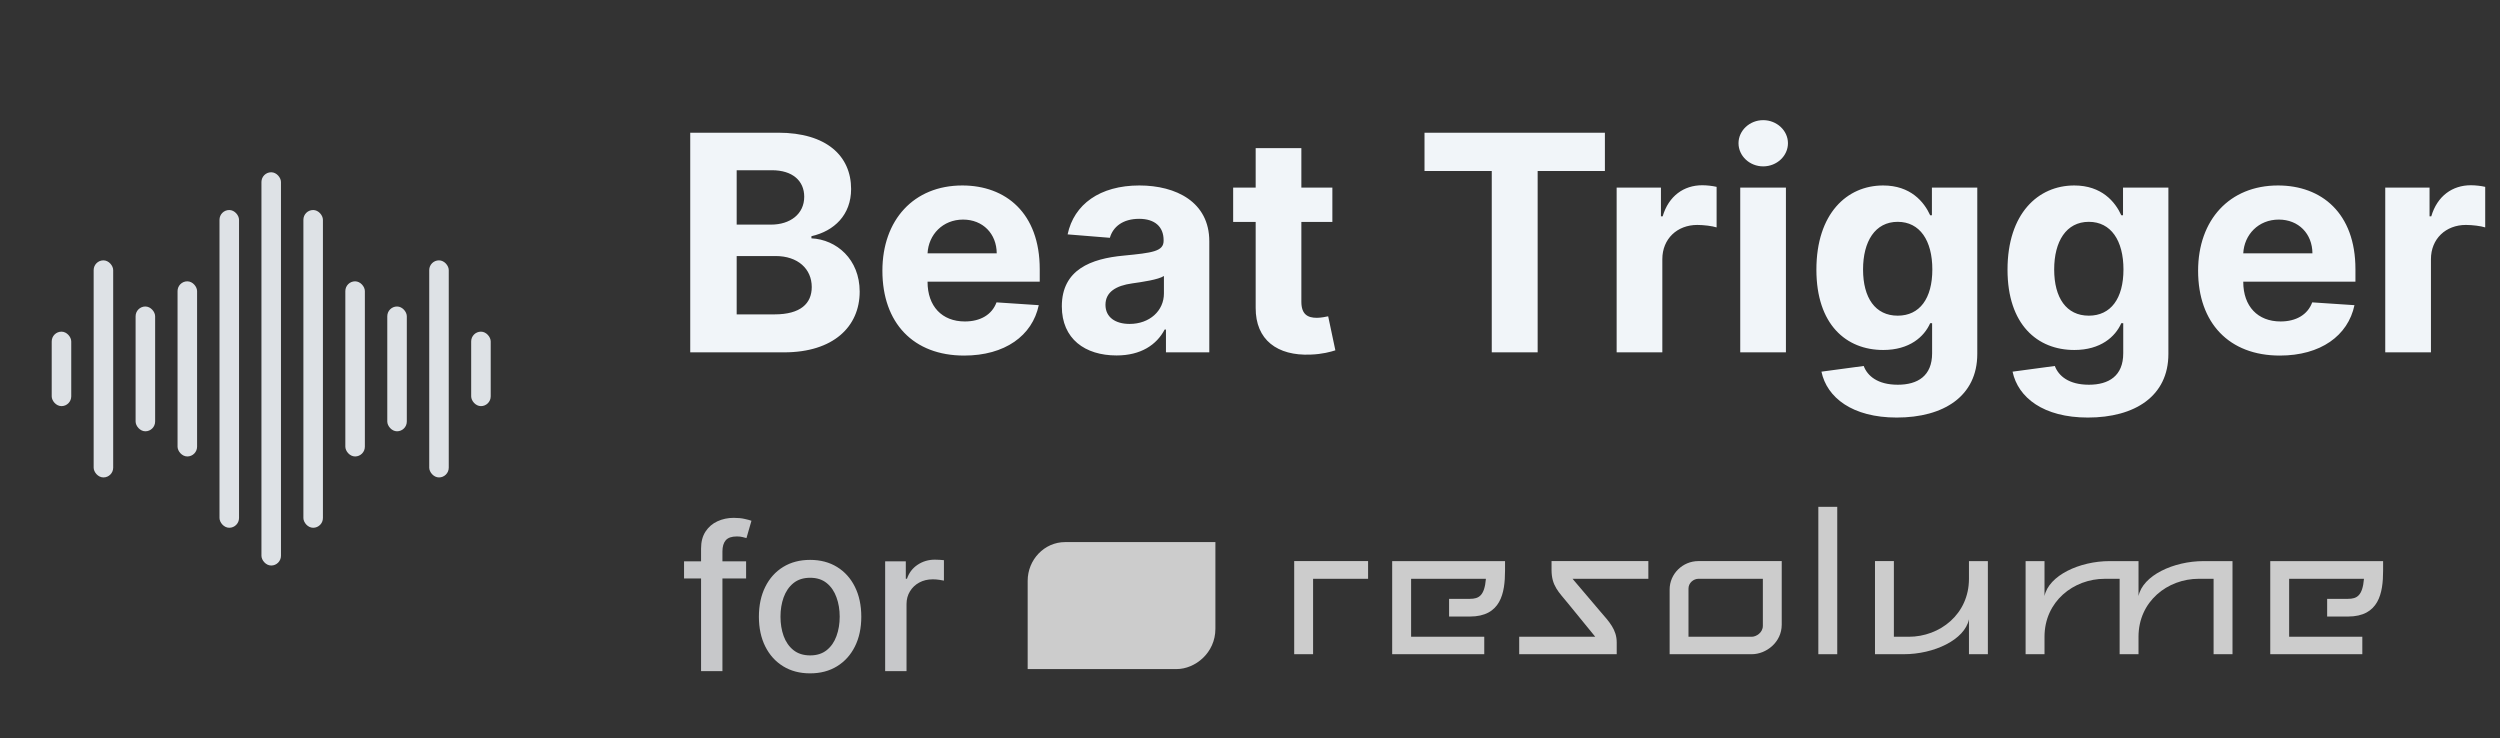 <svg width="149" height="44" viewBox="0 0 149 44" fill="none" xmlns="http://www.w3.org/2000/svg">
<rect x="0" y="0" width="149" height="44" fill="#333333" stroke="none"/>
<g opacity="0.9">
<g style="mix-blend-mode:lighten">
<rect x="3.082" y="19.767" width="1.164" height="4.438" rx="0.582" fill="#F1F5F9"/>
</g>
<g style="mix-blend-mode:lighten">
<rect x="5.582" y="15.517" width="1.164" height="12.938" rx="0.582" fill="#F1F5F9"/>
</g>
<g style="mix-blend-mode:lighten">
<rect x="8.082" y="18.267" width="1.164" height="7.438" rx="0.582" fill="#F1F5F9"/>
</g>
<g style="mix-blend-mode:lighten">
<rect x="10.582" y="16.767" width="1.164" height="10.438" rx="0.582" fill="#F1F5F9"/>
</g>
<g style="mix-blend-mode:lighten">
<rect x="13.082" y="12.517" width="1.164" height="18.938" rx="0.582" fill="#F1F5F9"/>
</g>
<g style="mix-blend-mode:lighten">
<rect x="15.582" y="10.267" width="1.164" height="23.438" rx="0.582" fill="#F1F5F9"/>
</g>
<g style="mix-blend-mode:lighten">
<rect x="18.082" y="12.517" width="1.164" height="18.938" rx="0.582" fill="#F1F5F9"/>
</g>
<g style="mix-blend-mode:lighten">
<rect x="20.582" y="16.767" width="1.164" height="10.438" rx="0.582" fill="#F1F5F9"/>
</g>
<g style="mix-blend-mode:lighten">
<rect x="23.082" y="18.267" width="1.164" height="7.438" rx="0.582" fill="#F1F5F9"/>
</g>
<g style="mix-blend-mode:lighten">
<rect x="25.582" y="15.517" width="1.164" height="12.938" rx="0.582" fill="#F1F5F9"/>
</g>
<g style="mix-blend-mode:lighten">
<rect x="28.082" y="19.767" width="1.164" height="4.438" rx="0.582" fill="#F1F5F9"/>
</g>
</g>
<path d="M41.138 21H46.731C49.671 21 51.237 19.466 51.237 17.382C51.237 15.445 49.85 14.276 48.361 14.205V14.077C49.722 13.771 50.726 12.805 50.726 11.265C50.726 9.303 49.269 7.909 46.379 7.909H41.138V21ZM43.906 18.737V15.26H46.226C47.555 15.26 48.38 16.027 48.38 17.107C48.38 18.092 47.709 18.737 46.162 18.737H43.906ZM43.906 13.387V10.146H46.008C47.236 10.146 47.932 10.779 47.932 11.725C47.932 12.761 47.089 13.387 45.957 13.387H43.906ZM57.462 21.192C59.89 21.192 61.527 20.009 61.91 18.188L59.392 18.021C59.117 18.769 58.414 19.159 57.506 19.159C56.145 19.159 55.282 18.258 55.282 16.794V16.788H61.968V16.04C61.968 12.703 59.948 11.054 57.353 11.054C54.464 11.054 52.591 13.106 52.591 16.136C52.591 19.249 54.438 21.192 57.462 21.192ZM55.282 15.1C55.339 13.982 56.19 13.087 57.398 13.087C58.58 13.087 59.398 13.93 59.405 15.1H55.282ZM66.545 21.185C67.996 21.185 68.935 20.553 69.415 19.639H69.491V21H72.074V14.378C72.074 12.038 70.092 11.054 67.906 11.054C65.554 11.054 64.007 12.179 63.63 13.969L66.148 14.173C66.334 13.521 66.915 13.042 67.893 13.042C68.82 13.042 69.351 13.508 69.351 14.314V14.352C69.351 14.985 68.68 15.068 66.973 15.234C65.03 15.413 63.285 16.065 63.285 18.258C63.285 20.201 64.672 21.185 66.545 21.185ZM67.324 19.306C66.487 19.306 65.886 18.916 65.886 18.168C65.886 17.401 66.519 17.024 67.478 16.89C68.072 16.807 69.044 16.666 69.37 16.449V17.491C69.37 18.52 68.52 19.306 67.324 19.306ZM79.409 11.182H77.561V8.83H74.838V11.182H73.496V13.227H74.838V18.341C74.826 20.265 76.136 21.217 78.111 21.134C78.814 21.109 79.313 20.968 79.588 20.879L79.159 18.852C79.025 18.878 78.737 18.942 78.482 18.942C77.938 18.942 77.561 18.737 77.561 17.983V13.227H79.409V11.182ZM84.901 10.191H88.909V21H91.644V10.191H95.652V7.909H84.901V10.191ZM96.352 21H99.075V15.445C99.075 14.237 99.957 13.406 101.159 13.406C101.536 13.406 102.054 13.47 102.31 13.553V11.137C102.067 11.079 101.728 11.041 101.453 11.041C100.354 11.041 99.452 11.68 99.094 12.895H98.992V11.182H96.352V21ZM103.718 21H106.441V11.182H103.718V21ZM105.085 9.916C105.897 9.916 106.562 9.296 106.562 8.536C106.562 7.781 105.897 7.161 105.085 7.161C104.28 7.161 103.615 7.781 103.615 8.536C103.615 9.296 104.28 9.916 105.085 9.916ZM113.045 24.886C115.851 24.886 117.846 23.608 117.846 21.096V11.182H115.142V12.831H115.039C114.675 12.032 113.876 11.054 112.233 11.054C110.079 11.054 108.257 12.729 108.257 16.072C108.257 19.338 110.028 20.859 112.24 20.859C113.806 20.859 114.681 20.073 115.039 19.261H115.154V21.058C115.154 22.406 114.292 22.93 113.109 22.93C111.907 22.93 111.3 22.406 111.076 21.812L108.558 22.151C108.884 23.697 110.399 24.886 113.045 24.886ZM113.103 18.814C111.767 18.814 111.038 17.753 111.038 16.059C111.038 14.391 111.754 13.221 113.103 13.221C114.426 13.221 115.167 14.339 115.167 16.059C115.167 17.791 114.413 18.814 113.103 18.814ZM124.436 24.886C127.242 24.886 129.236 23.608 129.236 21.096V11.182H126.532V12.831H126.43C126.066 12.032 125.267 11.054 123.624 11.054C121.47 11.054 119.648 12.729 119.648 16.072C119.648 19.338 121.419 20.859 123.63 20.859C125.196 20.859 126.072 20.073 126.43 19.261H126.545V21.058C126.545 22.406 125.682 22.93 124.5 22.93C123.298 22.93 122.691 22.406 122.467 21.812L119.949 22.151C120.275 23.697 121.789 24.886 124.436 24.886ZM124.493 18.814C123.157 18.814 122.429 17.753 122.429 16.059C122.429 14.391 123.145 13.221 124.493 13.221C125.816 13.221 126.558 14.339 126.558 16.059C126.558 17.791 125.804 18.814 124.493 18.814ZM135.877 21.192C138.306 21.192 139.943 20.009 140.326 18.188L137.808 18.021C137.533 18.769 136.83 19.159 135.922 19.159C134.561 19.159 133.698 18.258 133.698 16.794V16.788H140.384V16.04C140.384 12.703 138.364 11.054 135.769 11.054C132.88 11.054 131.007 13.106 131.007 16.136C131.007 19.249 132.854 21.192 135.877 21.192ZM133.698 15.1C133.755 13.982 134.605 13.087 135.814 13.087C136.996 13.087 137.814 13.93 137.821 15.1H133.698ZM142.161 21H144.884V15.445C144.884 14.237 145.766 13.406 146.968 13.406C147.345 13.406 147.863 13.47 148.118 13.553V11.137C147.875 11.079 147.537 11.041 147.262 11.041C146.162 11.041 145.261 11.68 144.903 12.895H144.801V11.182H142.161V21Z" fill="#F1F5F9"/>
<g opacity="0.75">
<path d="M44.468 33.455V34.477H40.769V33.455H44.468ZM41.783 40V32.696C41.783 32.287 41.873 31.947 42.051 31.678C42.23 31.405 42.468 31.202 42.763 31.068C43.059 30.932 43.38 30.864 43.726 30.864C43.982 30.864 44.201 30.885 44.383 30.928C44.564 30.967 44.699 31.004 44.787 31.038L44.489 32.07C44.429 32.053 44.353 32.033 44.259 32.01C44.165 31.984 44.051 31.972 43.918 31.972C43.608 31.972 43.387 32.048 43.253 32.202C43.123 32.355 43.057 32.577 43.057 32.867V40H41.783ZM48.282 40.132C47.668 40.132 47.133 39.992 46.675 39.71C46.218 39.429 45.863 39.035 45.61 38.53C45.357 38.024 45.23 37.433 45.23 36.757C45.23 36.078 45.357 35.484 45.61 34.976C45.863 34.467 46.218 34.072 46.675 33.791C47.133 33.51 47.668 33.369 48.282 33.369C48.895 33.369 49.431 33.51 49.888 33.791C50.346 34.072 50.701 34.467 50.953 34.976C51.206 35.484 51.333 36.078 51.333 36.757C51.333 37.433 51.206 38.024 50.953 38.53C50.701 39.035 50.346 39.429 49.888 39.71C49.431 39.992 48.895 40.132 48.282 40.132ZM48.286 39.062C48.684 39.062 49.013 38.957 49.275 38.747C49.536 38.537 49.729 38.257 49.854 37.908C49.982 37.558 50.046 37.173 50.046 36.753C50.046 36.335 49.982 35.952 49.854 35.602C49.729 35.25 49.536 34.967 49.275 34.754C49.013 34.541 48.684 34.435 48.286 34.435C47.885 34.435 47.553 34.541 47.289 34.754C47.027 34.967 46.833 35.25 46.705 35.602C46.58 35.952 46.517 36.335 46.517 36.753C46.517 37.173 46.58 37.558 46.705 37.908C46.833 38.257 47.027 38.537 47.289 38.747C47.553 38.957 47.885 39.062 48.286 39.062ZM52.755 40V33.455H53.986V34.494H54.055C54.174 34.142 54.384 33.865 54.685 33.663C54.989 33.459 55.333 33.356 55.717 33.356C55.796 33.356 55.89 33.359 55.998 33.365C56.109 33.371 56.195 33.378 56.258 33.386V34.605C56.207 34.591 56.116 34.575 55.985 34.558C55.854 34.538 55.724 34.528 55.593 34.528C55.292 34.528 55.023 34.592 54.788 34.72C54.555 34.845 54.37 35.02 54.234 35.244C54.097 35.466 54.029 35.719 54.029 36.003V40H52.755Z" fill="#F8FAFC"/>
<g clip-path="url(#clip0_1050_9004)">
<path d="M72.438 37.477V32.309H63.476C62.251 32.309 61.249 33.35 61.249 34.619V39.877H70.12C71.232 39.877 72.438 38.912 72.438 37.477Z" fill="white"/>
<path d="M78.26 34.496C78.26 34.496 78.26 35.523 78.26 38.991H77.134V33.441H81.538V34.496L78.26 34.496Z" fill="white"/>
<path d="M87.603 36.746H86.365V35.691H87.603C88.139 35.691 88.476 35.508 88.56 34.497H84.102V37.951H88.462V38.991H82.974V33.442H89.7V34.01C89.699 35.354 89.448 36.746 87.603 36.746Z" fill="white"/>
<path d="M93.724 34.496L95.373 36.438C95.919 37.065 96.356 37.533 96.356 38.285V38.991H90.544V37.95H95.076L93.457 35.966C92.907 35.287 92.472 34.926 92.472 33.967V33.441H98.242V34.495C94.766 34.496 93.724 34.496 93.724 34.496Z" fill="white"/>
<path d="M104.404 38.991H99.51V35.134C99.51 34.204 100.283 33.441 101.225 33.441H106.191V37.23C106.191 38.285 105.261 38.991 104.404 38.991ZM105.066 34.496H101.225C100.944 34.496 100.634 34.732 100.634 35.08V37.951H104.403C104.673 37.951 105.066 37.704 105.066 37.3V34.497L105.066 34.496Z" fill="white"/>
<path d="M108.373 38.991V30.207H109.5V38.991H108.373Z" fill="white"/>
<path d="M117.35 38.991V36.911C117.098 38.132 115.268 38.991 113.466 38.991H111.749V33.441H112.875V37.951H113.762C115.618 37.951 117.35 36.605 117.35 34.496V33.442H118.477V38.992H117.35V38.991Z" fill="white"/>
<path d="M131.93 38.991V34.496H131.043C129.185 34.496 127.455 35.843 127.455 37.951V38.991H126.33V34.497H125.441C123.586 34.497 121.853 35.843 121.853 37.952V38.992H120.726V33.442H121.853V35.523C122.108 34.301 123.937 33.442 125.737 33.442H127.456V35.523C127.711 34.301 129.536 33.442 131.34 33.442H133.057V38.992H131.93V38.991H131.93Z" fill="white"/>
<path d="M139.937 36.746H138.698V35.691H139.937C140.471 35.691 140.808 35.508 140.892 34.497H136.433V37.951H140.794V38.991H135.307V33.442H142.033V34.01C142.033 35.354 141.781 36.746 139.937 36.746Z" fill="white"/>
</g>
</g>
<defs>
<clipPath id="clip0_1050_9004">
<rect width="81.333" height="12" fill="white" transform="translate(61 30)"/>
</clipPath>
</defs>
</svg>
